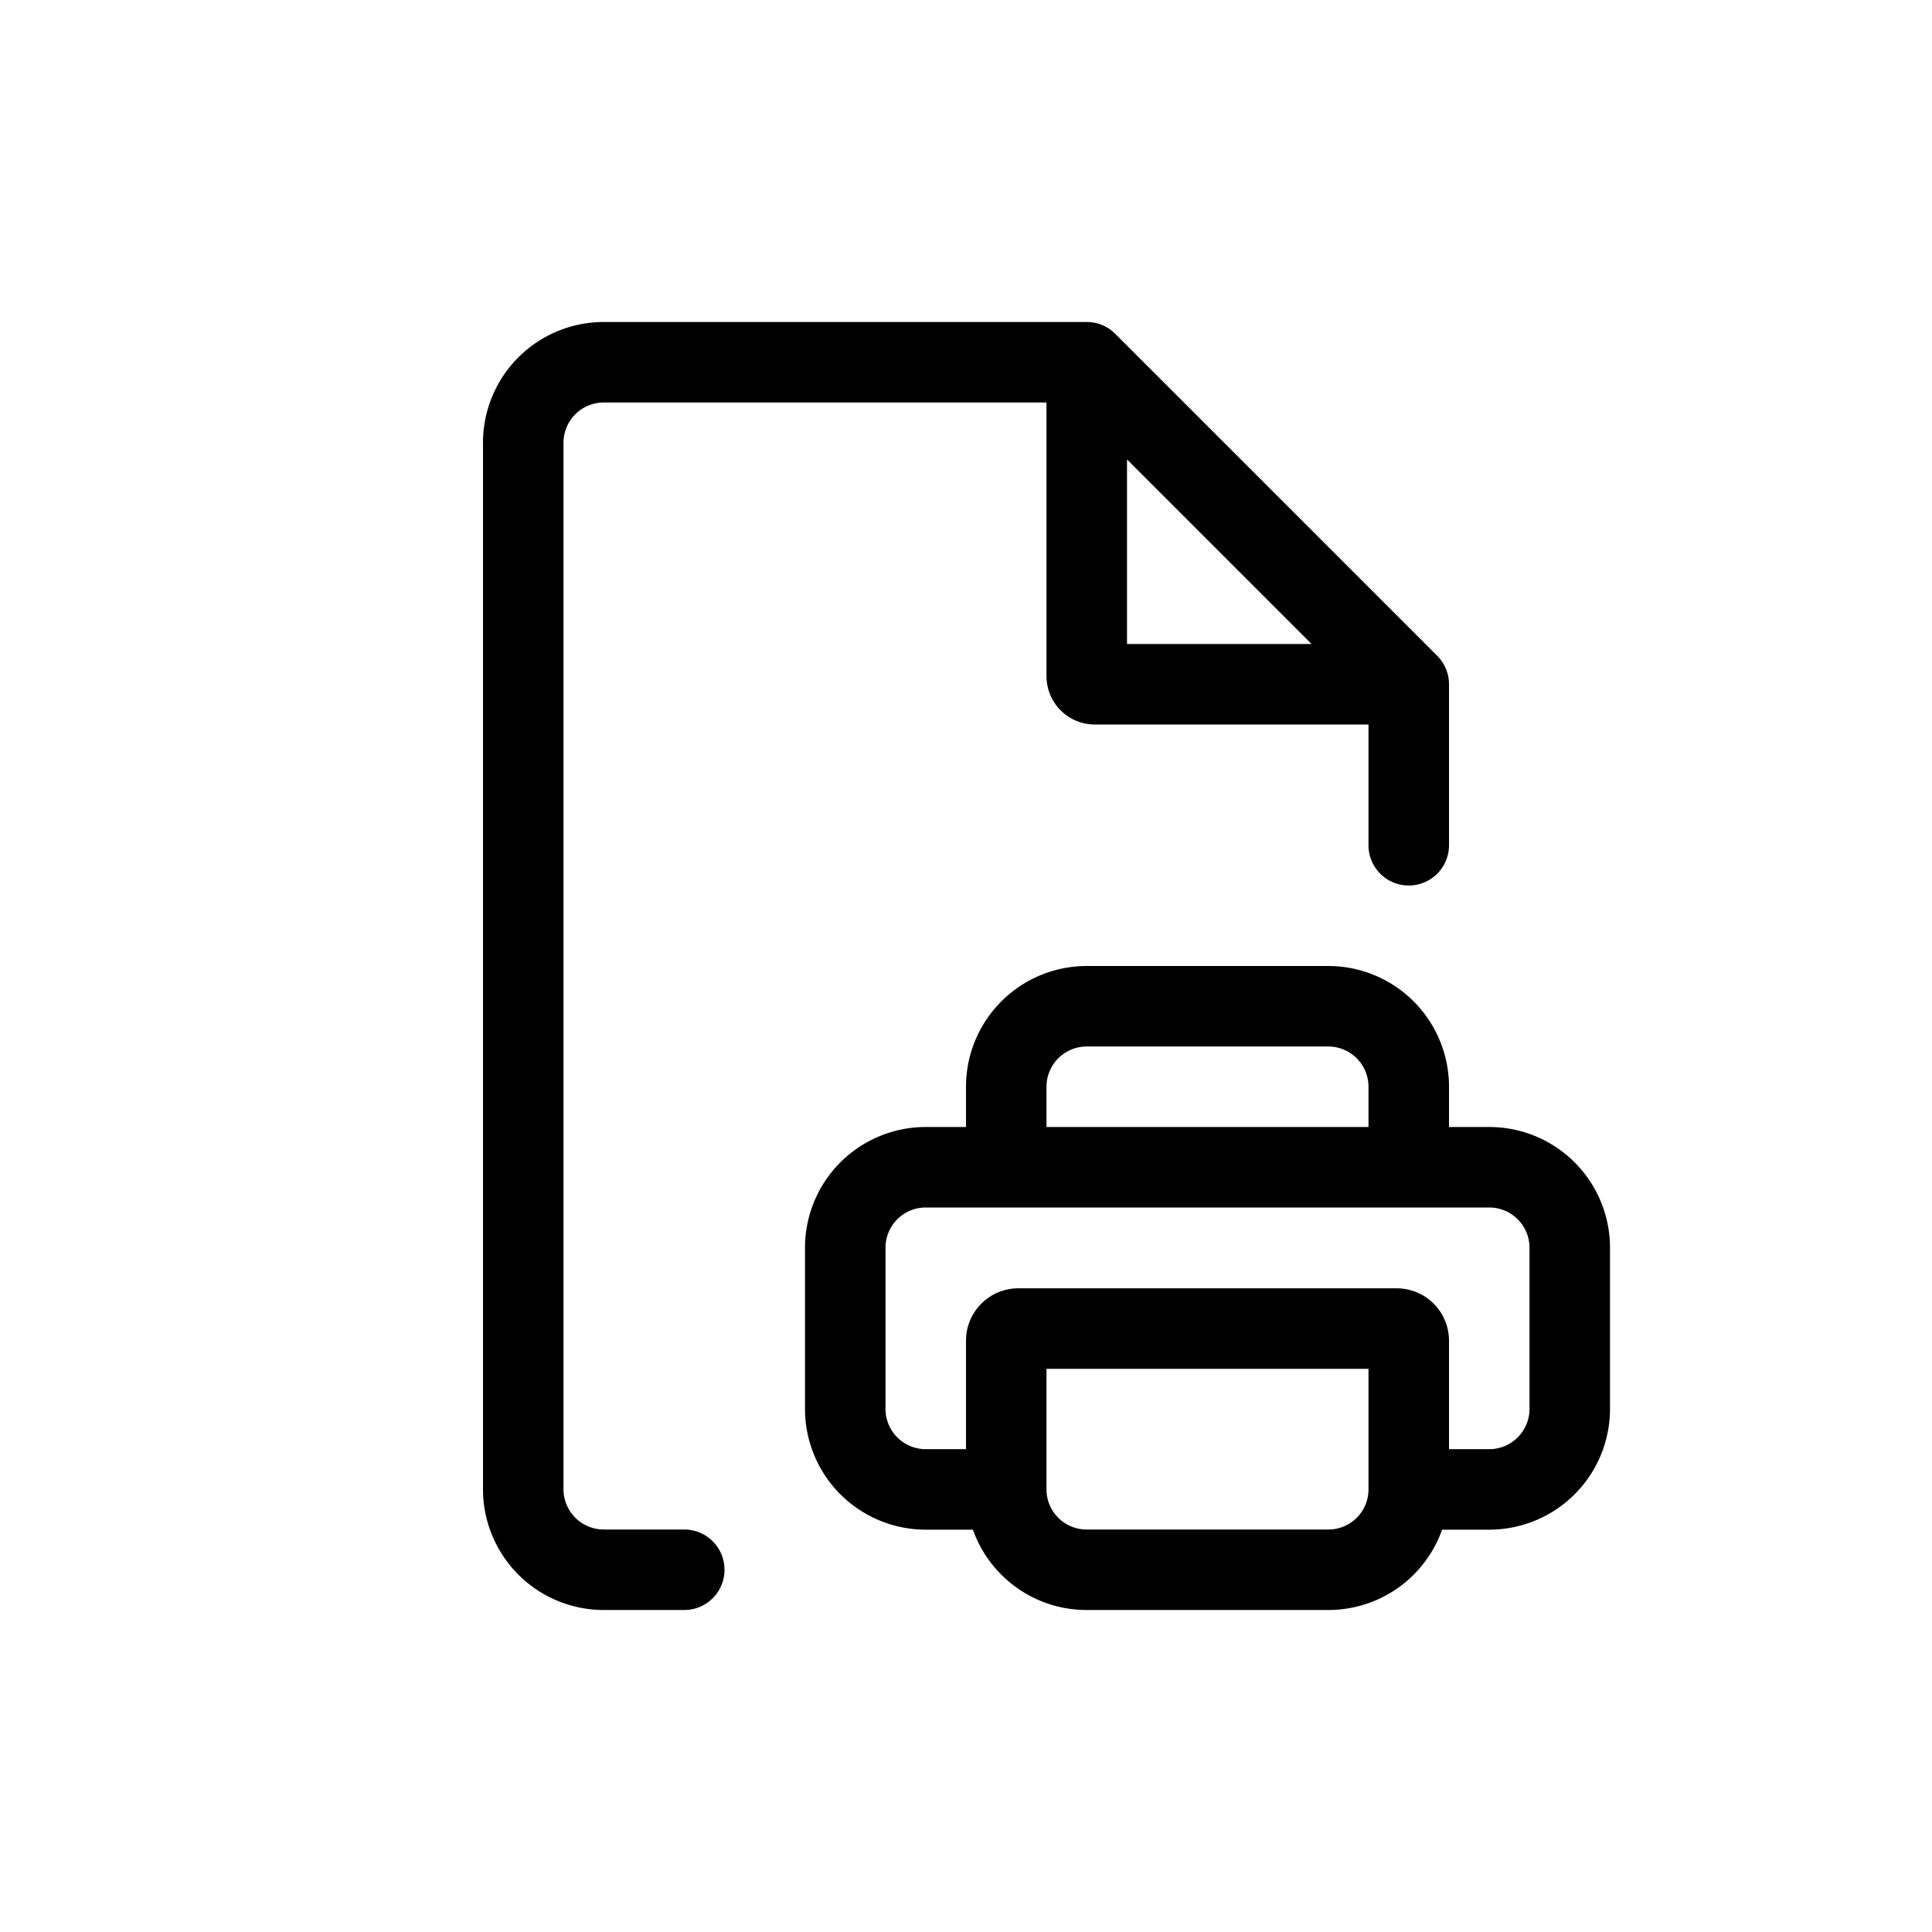 <svg xmlns="http://www.w3.org/2000/svg" viewBox="0 0 24 24" width="24" height="24" stroke="currentColor" stroke-linecap="round" stroke-linejoin="round" fill="none">
    <path d="m17.5 8.5-4-4m4 4h-3.9a.1.1 0 0 1-.1-.1V4.5m4 4v2m-4-6h-6a1 1 0 0 0-1 1v13a1 1 0 0 0 1 1h1" class="icon-gray-primary"/>
    <path d="M12.5 18.502v-1.848a.15.15 0 0 1 .15-.15h4.7a.15.15 0 0 1 .15.15v1.848m-5 0h-1a1 1 0 0 1-1-1V15.5a1 1 0 0 1 1-1h1m0 4.002c0 .551.447.998.998.998h3.004a.998.998 0 0 0 .998-.998m0 0h1a1 1 0 0 0 1-1V15.5a1 1 0 0 0-1-1h-1m0 0v-1a1 1 0 0 0-1-1h-3a1 1 0 0 0-1 1v1m5 0h-5" class="icon-blue-primary"/>
</svg>
